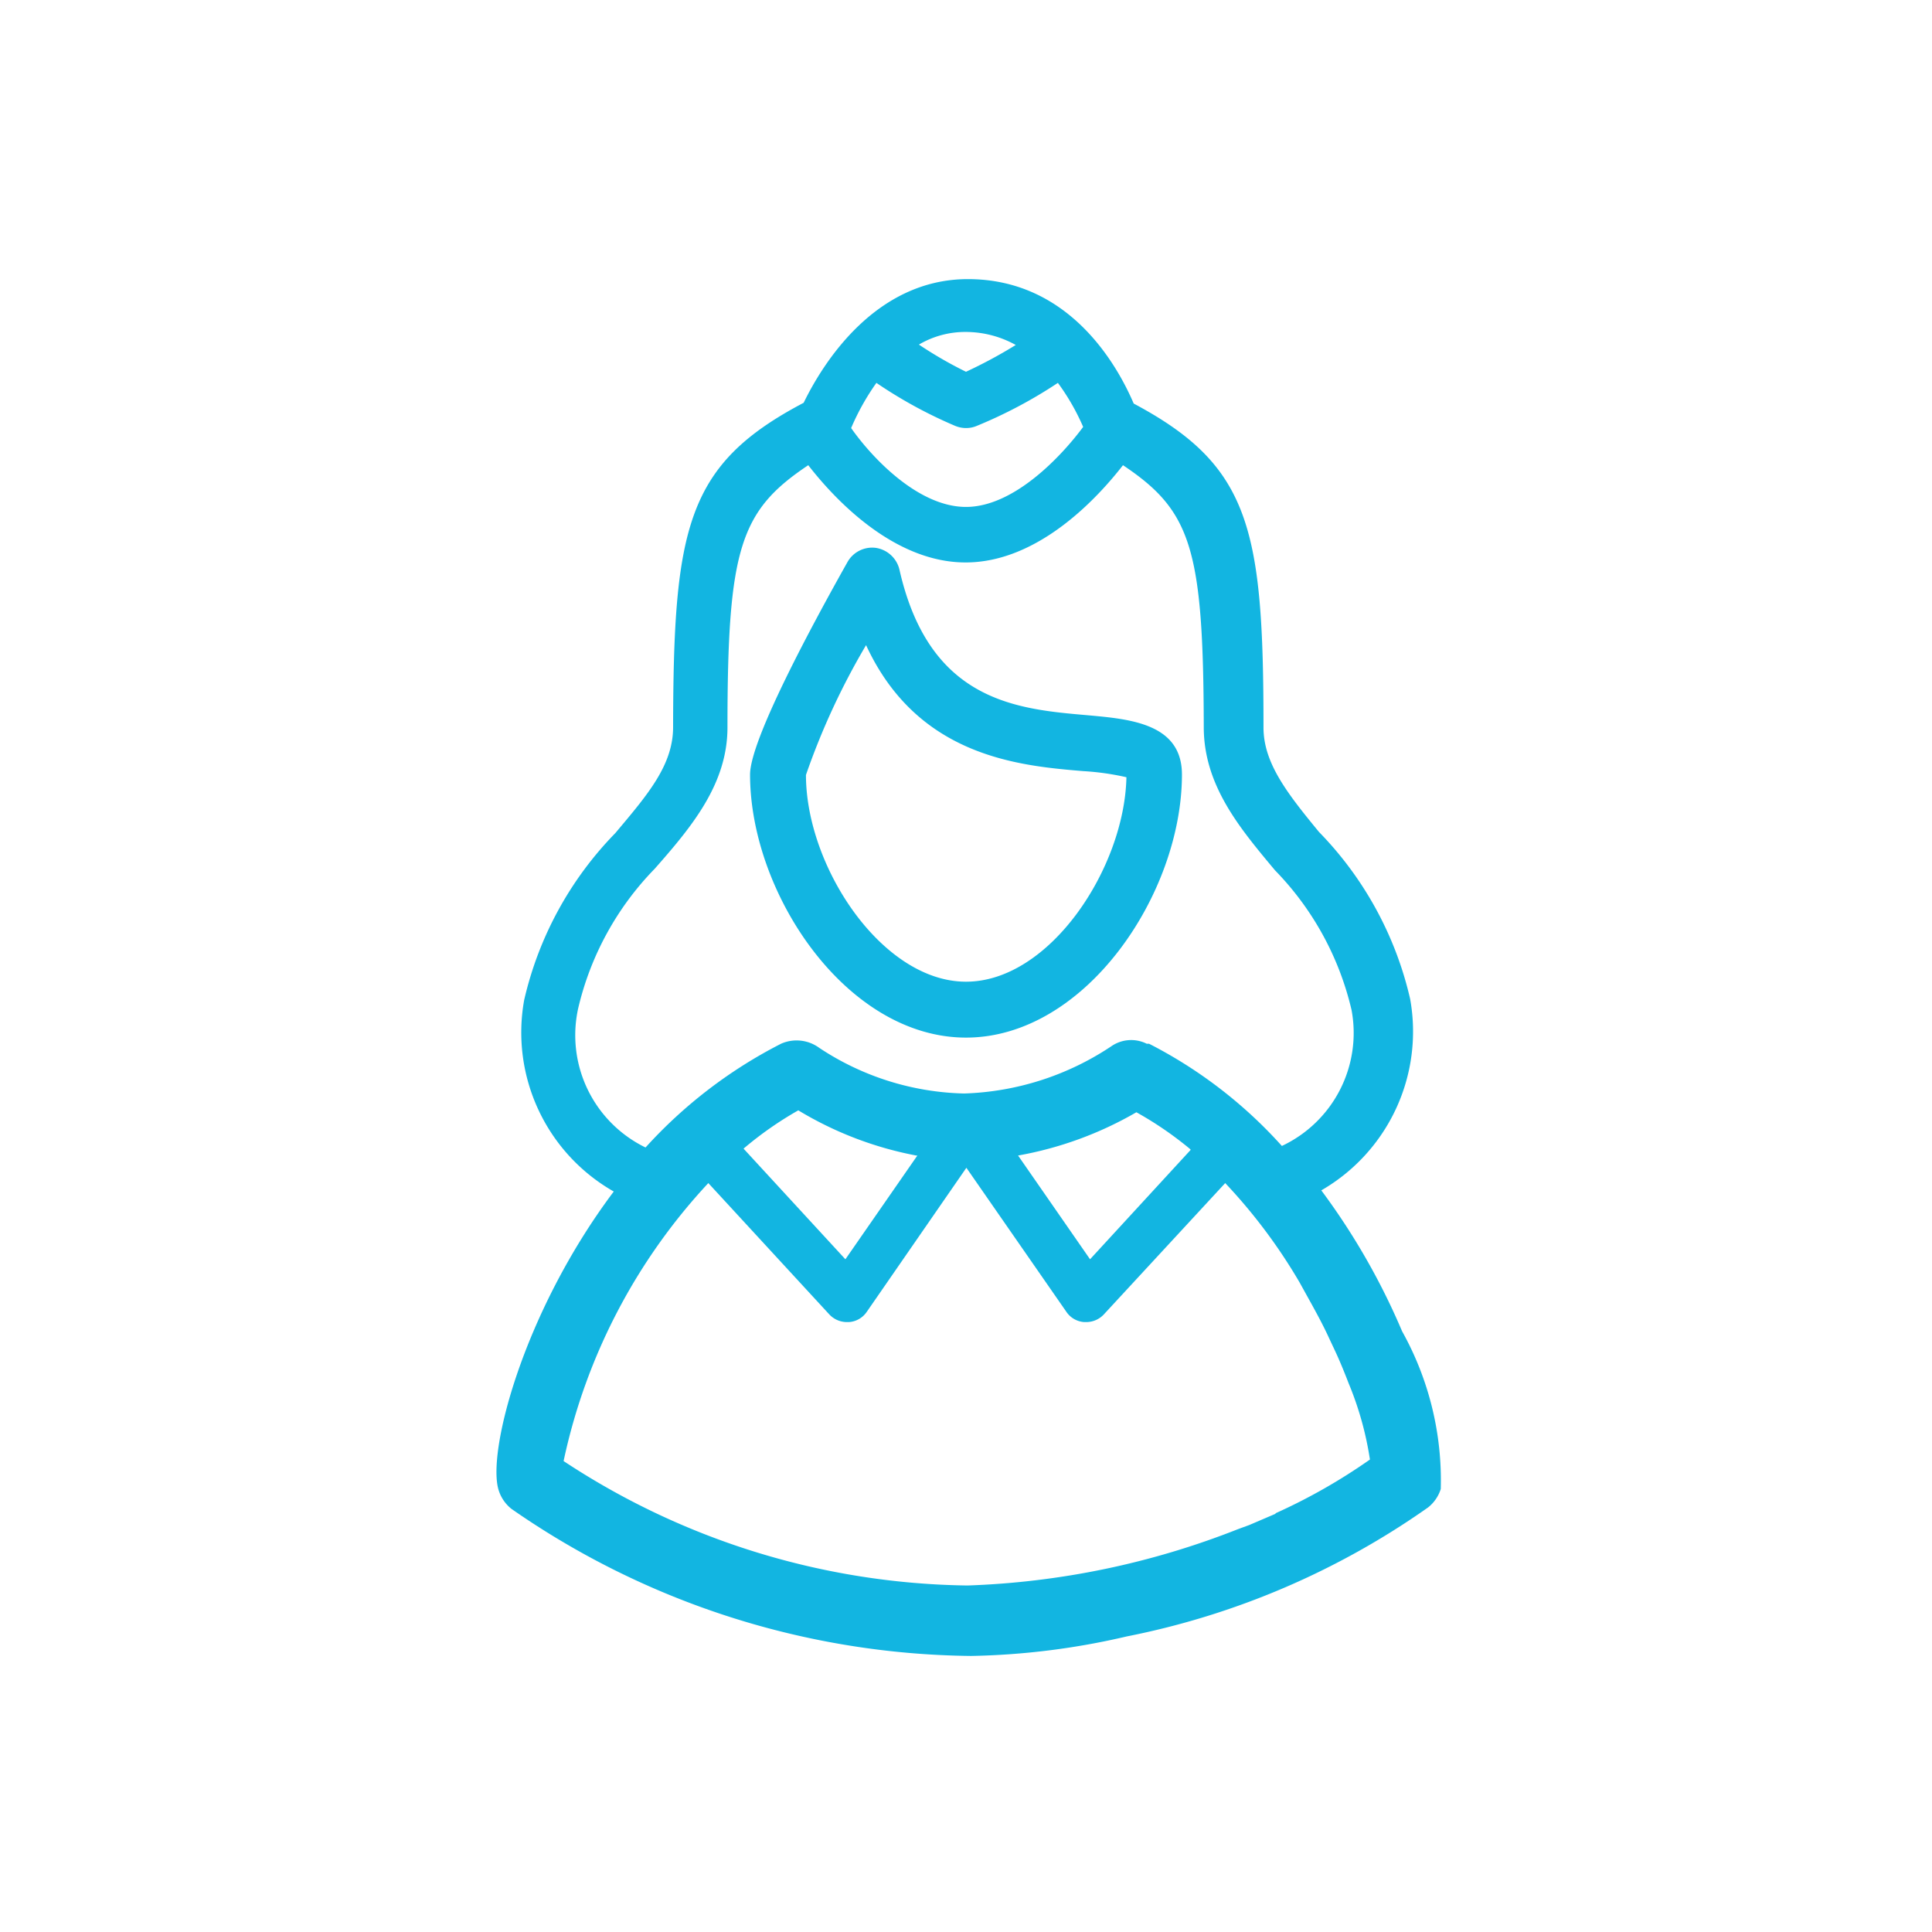 <svg id="Layer_1" data-name="Layer 1" xmlns="http://www.w3.org/2000/svg" viewBox="0 0 50.46 50.46"><defs><style>.cls-1{fill:#12b5e1;}</style></defs><title>azafata</title><path class="cls-1" d="M36.62,34.77h0a17.83,17.83,0,0,0-2.11-3.68,4.79,4.79,0,0,0,2.32-5,9.18,9.18,0,0,0-2.38-4.36C33.62,20.72,33,19.93,33,19c0-5.21-.35-6.84-3.39-8.46-.45-1.05-1.71-3.25-4.33-3.25-2.42,0-3.79,2.2-4.29,3.23h0c-3.06,1.61-3.4,3.25-3.41,8.47,0,1-.67,1.77-1.51,2.77a9.18,9.18,0,0,0-2.38,4.36,4.78,4.78,0,0,0,2.34,5c-2.38,3.17-3.33,6.86-3,7.82a1,1,0,0,0,.33.47,21.38,21.38,0,0,0,12,3.84,19.31,19.31,0,0,0,4.07-.51v0a20.58,20.58,0,0,0,7.87-3.37,1,1,0,0,0,.33-.48A8,8,0,0,0,36.62,34.77ZM25.23,8.67a2.7,2.7,0,0,1,1.3.34,12.41,12.41,0,0,1-1.3.7A10.63,10.63,0,0,1,24,9,2.38,2.38,0,0,1,25.23,8.67ZM22.89,10a11.94,11.94,0,0,0,2.05,1.12.75.75,0,0,0,.29.06.72.72,0,0,0,.29-.06A12.2,12.2,0,0,0,27.63,10a5.85,5.85,0,0,1,.66,1.15c-.57.77-1.81,2.09-3.06,2.09s-2.46-1.29-3-2.06A6.26,6.26,0,0,1,22.89,10ZM15.1,26.34a7.75,7.75,0,0,1,2-3.65C18.06,21.6,19,20.48,19,19c0-4.68.33-5.66,2.11-6.85.66.85,2.21,2.54,4.11,2.54s3.45-1.69,4.11-2.54c1.78,1.19,2.1,2.17,2.11,6.84,0,1.53.95,2.65,1.86,3.74a7.75,7.75,0,0,1,2,3.65,3.26,3.26,0,0,1-1.82,3.55,12,12,0,0,0-3.47-2.67l-.06,0a.91.91,0,0,0-.93.07,7.33,7.33,0,0,1-3.84,1.23,7.13,7.13,0,0,1-3.78-1.19,1,1,0,0,0-1-.11,12.35,12.35,0,0,0-3.54,2.71A3.26,3.26,0,0,1,15.1,26.34Zm16,3.69-2.63,2.86-1.88-2.71a9.46,9.46,0,0,0,3.09-1.13A9.19,9.19,0,0,1,31.07,30Zm-7.14.15-1.88,2.71L19.42,30a9.28,9.28,0,0,1,1.43-1A9.29,9.29,0,0,0,23.93,30.18Zm9.37,9.35-.7.3-.3.11a21.18,21.18,0,0,1-7.06,1.47,19.58,19.58,0,0,1-10.55-3.25A15.33,15.33,0,0,1,18.5,30.9l3.16,3.43a.63.63,0,0,0,.46.2h.05a.61.61,0,0,0,.47-.27l2.6-3.76,2.61,3.76a.61.61,0,0,0,.47.27h.05a.63.63,0,0,0,.46-.2L32,30.9a14.23,14.23,0,0,1,1.94,2.59l.31.56c.16.29.31.57.44.85s.18.38.26.56.19.45.27.66a8.5,8.5,0,0,1,.56,2A15,15,0,0,1,33.3,39.53Z"/><path class="cls-1" d="M25.23,27.1c3.12,0,5.64-3.76,5.64-6.87,0-1.34-1.37-1.45-2.47-1.55-1.84-.16-4.13-.35-4.91-3.81a.75.75,0,0,0-.61-.56.74.74,0,0,0-.74.36c-.95,1.69-2.55,4.66-2.55,5.56C19.59,23.34,22.11,27.1,25.23,27.1ZM22.62,16.85c1.35,2.92,4,3.15,5.67,3.29a6.82,6.82,0,0,1,1.13.16c-.05,2.37-2,5.34-4.19,5.34s-4.18-3-4.18-5.4A18.63,18.63,0,0,1,22.62,16.85Z"/></svg>